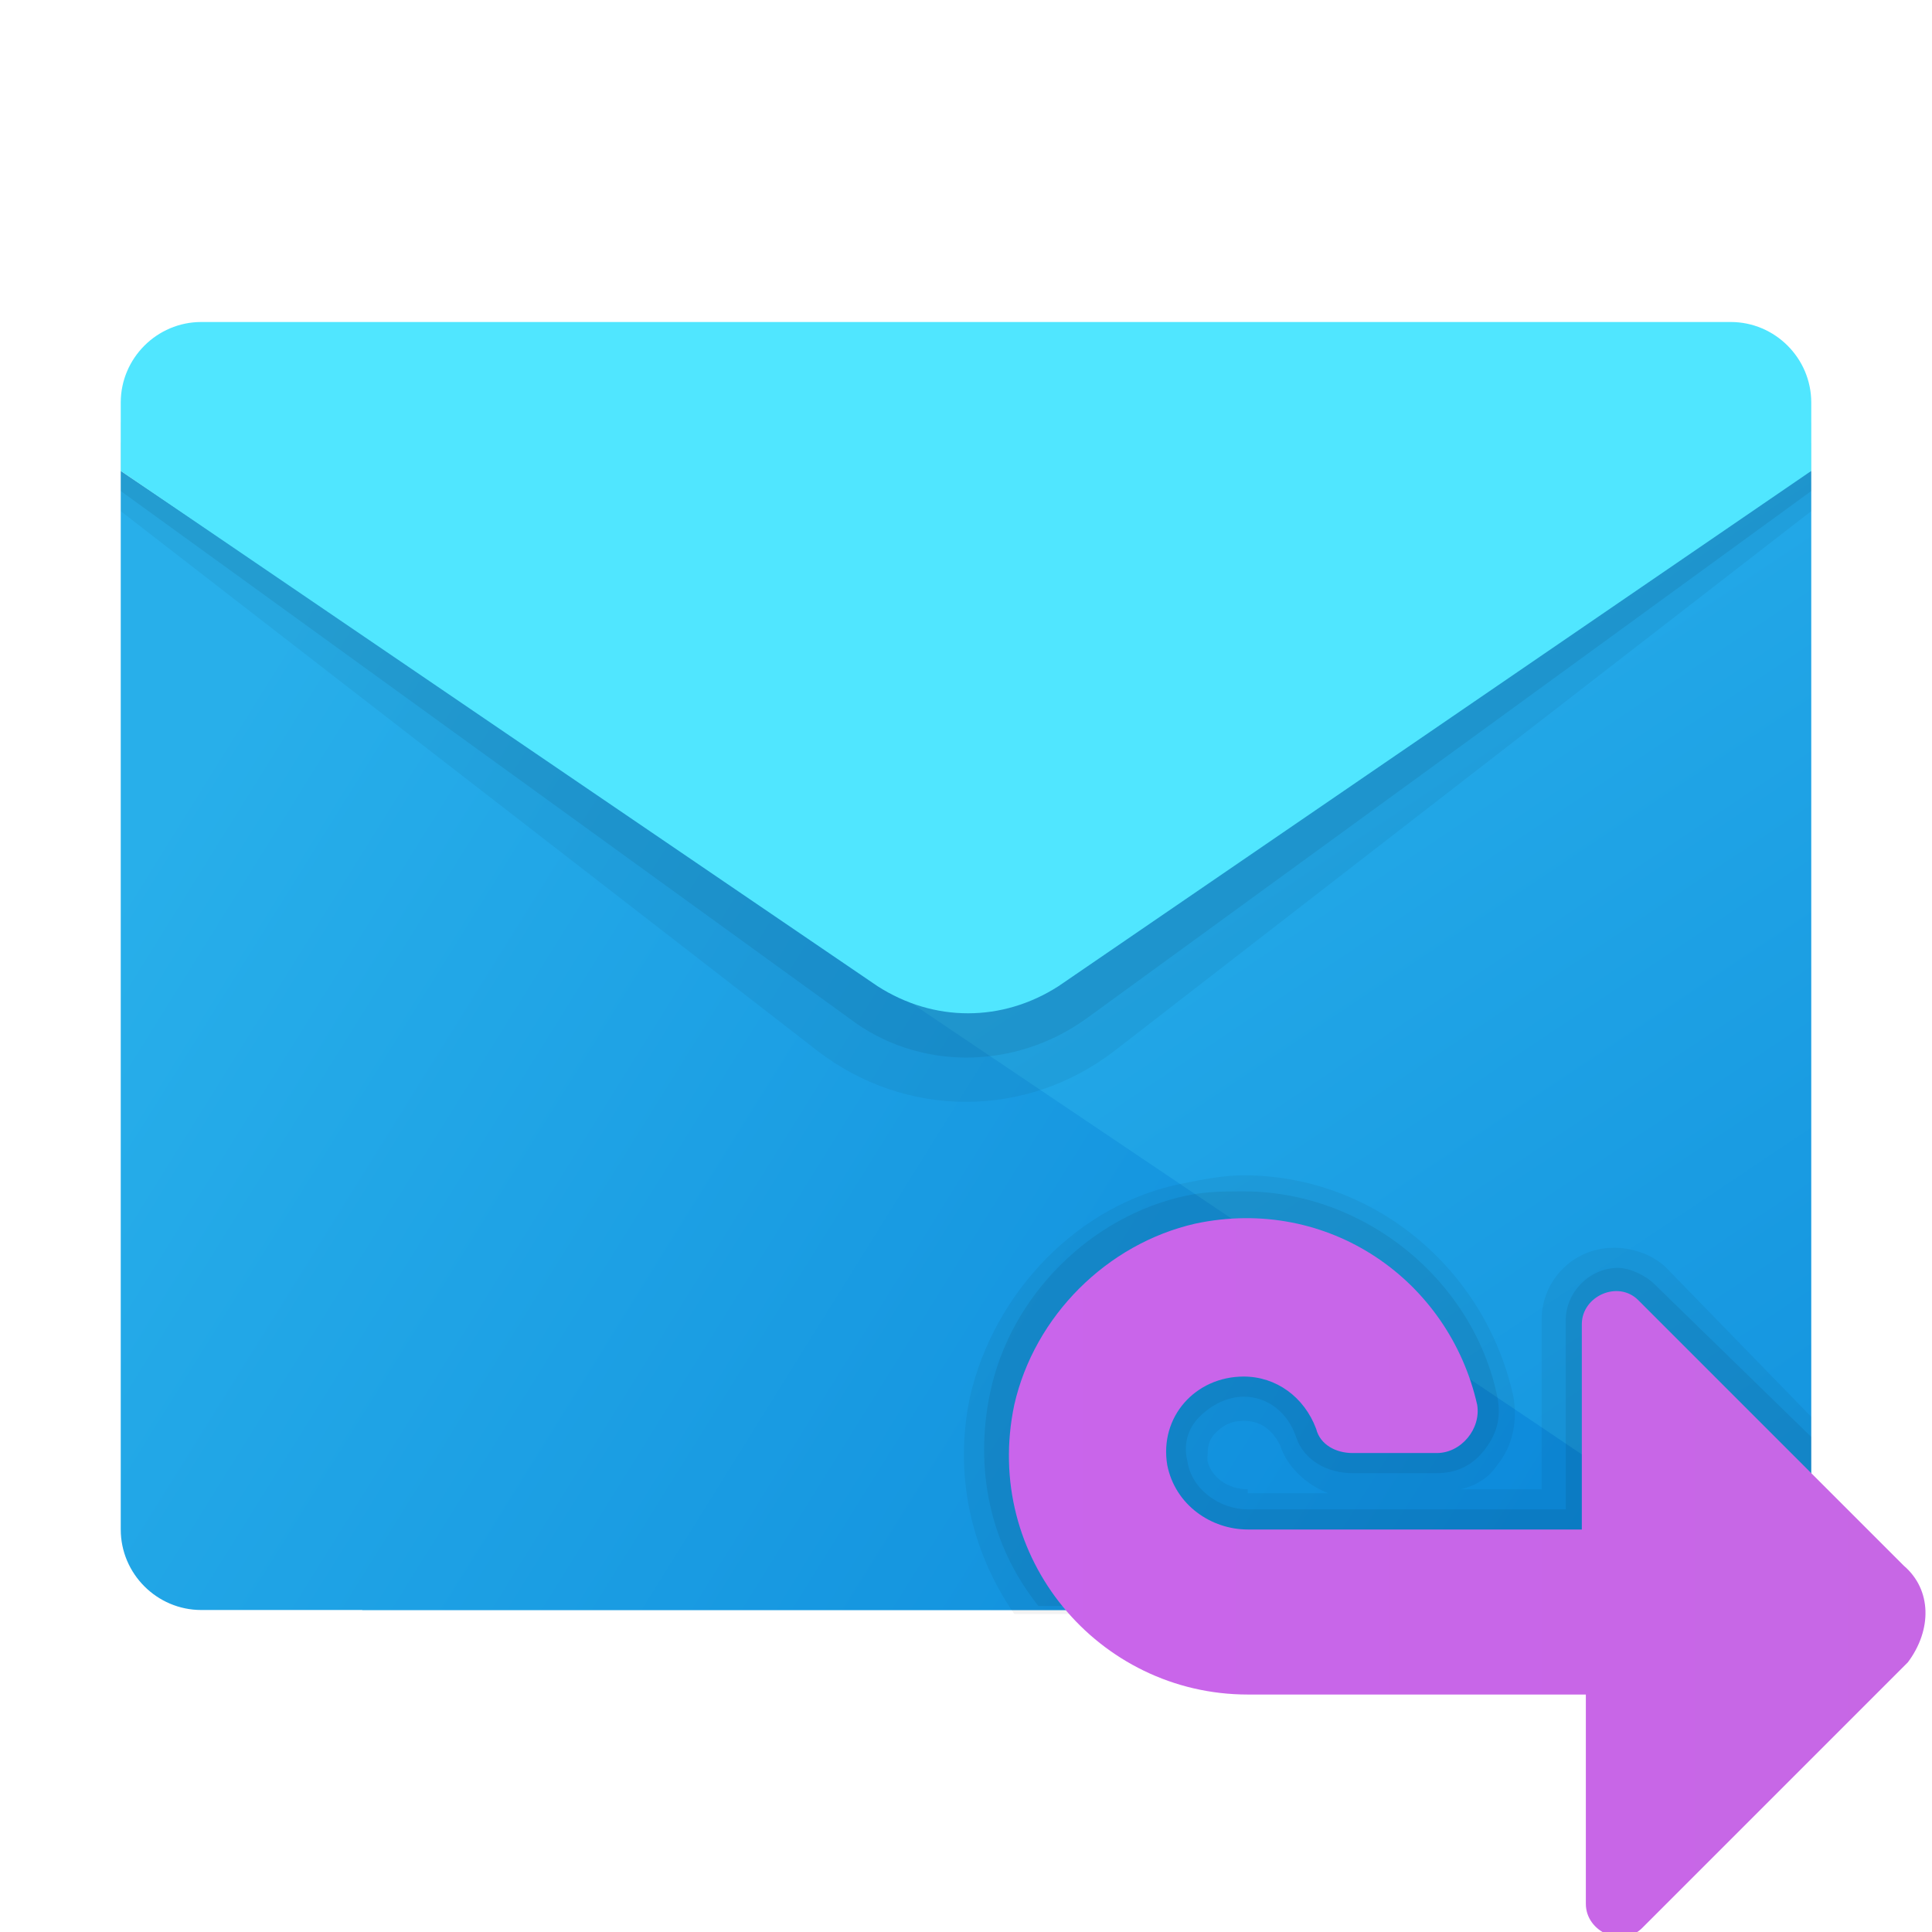 <svg xmlns="http://www.w3.org/2000/svg" id="Layer_1" x="0" y="0" version="1.1" viewBox="0 0 48 48" xml:space="preserve"><linearGradient id="SVGID_1_" x1="21.516" x2="45.592" y1="1049.638" y2="1085.673" gradientTransform="translate(0 -1032)" gradientUnits="userSpaceOnUse"><stop offset="0" stop-color="#28afea"/><stop offset="1" stop-color="#0b88da"/></linearGradient><path fill="url(#SVGID_1_)" d="M9,26l36-14.3V38c0,1.1-0.9,2-2,2H9V26z"/><linearGradient id="SVGID_2_" x1="1.408" x2="36.331" y1="1056.41" y2="1078.164" gradientTransform="translate(0 -1032)" gradientUnits="userSpaceOnUse"><stop offset="0" stop-color="#28afea"/><stop offset="1" stop-color="#0b88da"/></linearGradient><path fill="url(#SVGID_2_)" d="M3,11.7V38c0,1.1,0.9,2,2,2h38c0.5,0,0.9-0.2,1.3-0.5L3,11.7z"/><path d="M3,11h42v1.7L27.7,26.1c-2.2,1.7-5.2,1.7-7.4,0L3,12.7V11z" opacity=".05"/><path d="M3,10.5h42v1.7L27,25.3c-1.8,1.3-4.2,1.3-5.9,0L3,12.2V10.5z" opacity=".07"/><path fill="#50e6ff" d="M5,8h38c1.1,0,2,0.9,2,2v1.7L26.3,24.5c-1.4,0.9-3.1,0.9-4.5,0L3,11.7V10C3,8.9,3.9,8,5,8z"/><path d="M41.4,31.5c-0.3-0.3-0.8-0.5-1.3-0.5c-1,0-1.8,0.8-1.8,1.8V37h-2c0.4-0.1,0.7-0.3,0.9-0.6	c0.4-0.5,0.5-1.1,0.4-1.7c-0.7-3.2-3.5-5.5-6.7-5.5c-0.5,0-1,0.1-1.5,0.2c-2.6,0.5-4.7,2.7-5.3,5.3c-0.4,1.9,0,3.8,1.1,5.4H43	c1.1,0,2-0.9,2-2v-2.9L41.4,31.5z M31,37c-0.5,0-0.9-0.3-1-0.7c0-0.3,0-0.5,0.2-0.7c0.2-0.2,0.4-0.3,0.7-0.3c0.4,0,0.7,0.2,0.9,0.6	c0.2,0.6,0.7,1,1.2,1.2H31z" opacity=".05"/><path d="M41.1,31.9c-0.2-0.2-0.6-0.4-0.9-0.4c-0.7,0-1.3,0.6-1.3,1.3v4.7H31c-0.7,0-1.4-0.5-1.5-1.2	c-0.1-0.4,0-0.8,0.3-1.1c0.3-0.3,0.7-0.5,1.1-0.5c0.6,0,1.1,0.4,1.3,1c0.2,0.6,0.8,0.9,1.4,0.9h2.1c0.5,0,0.9-0.2,1.2-0.6	c0.3-0.4,0.4-0.8,0.3-1.3c-0.6-2.9-3.3-5.1-6.3-5.1c-0.5,0-0.9,0-1.4,0.1c-2.4,0.5-4.4,2.5-4.9,4.9c-0.4,1.9,0,3.8,1.2,5.3H43	c1.1,0,2-0.9,2-2v-2.2L41.1,31.9z" opacity=".07"/><linearGradient id="SVGID_3_" x1="25" x2="47.804" y1="39.1" y2="39.1" gradientUnits="userSpaceOnUse"><stop offset="0" stop-color="#c965eb"/><stop offset="1" stop-color="#c767e5"/></linearGradient><path fill="url(#SVGID_3_)" d="M47.3,38.9l-6.6-6.6c-0.5-0.5-1.4-0.1-1.4,0.6V38H31c-0.9,0-1.8-0.6-2-1.6c-0.2-1.2,0.7-2.2,1.9-2.2	c0.8,0,1.5,0.5,1.8,1.3c0.1,0.4,0.5,0.6,0.9,0.6h2.1c0.6,0,1.1-0.6,1-1.2c-0.7-3.1-3.7-5.2-7-4.5c-2.2,0.5-4,2.3-4.5,4.5	c-0.8,3.8,2.1,7.2,5.8,7.2h8.4v5.2c0,0.7,0.9,1.1,1.4,0.6l6.6-6.6C48,40.5,48,39.5,47.3,38.9z"/></svg>